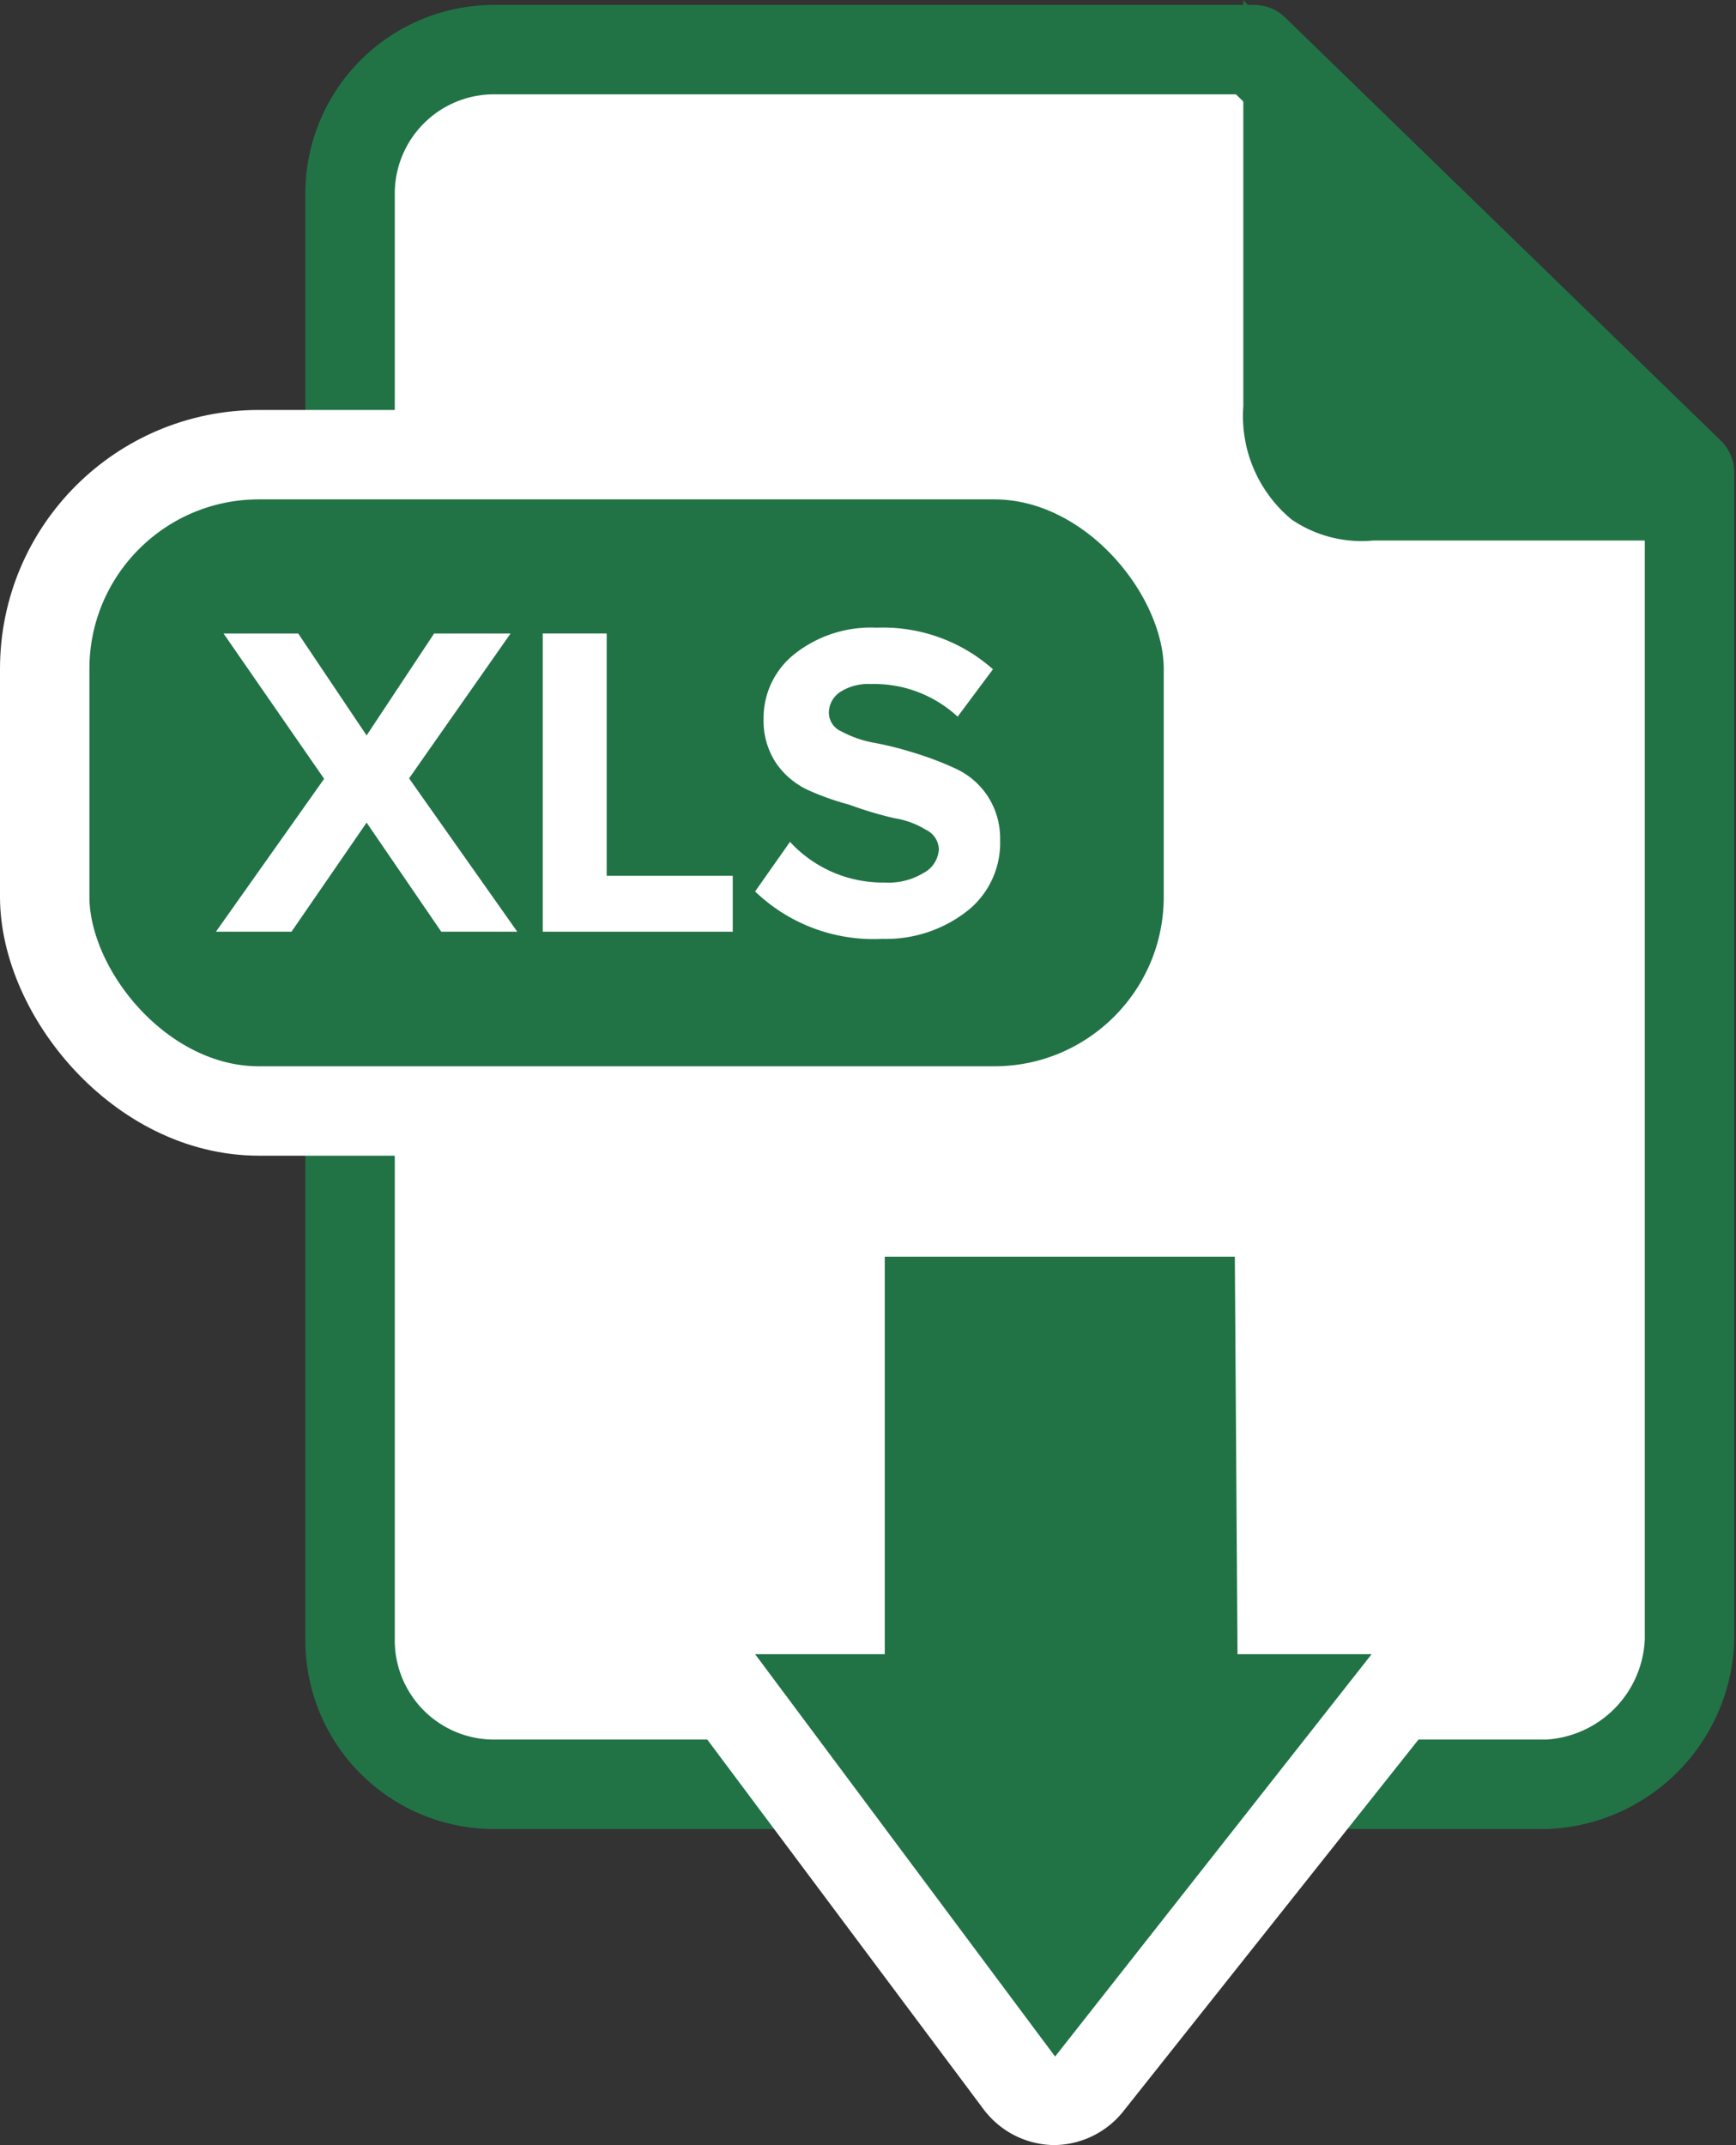<svg xmlns="http://www.w3.org/2000/svg" viewBox="0 0 38.83 47.98"><rect x="0" y="0" width="38.83" height="47.98" fill="#333333" stroke="none"/><defs><style>.cls-1,.cls-4{fill:#fff;}.cls-1{stroke:#217346;stroke-linecap:round;stroke-linejoin:round;}.cls-1,.cls-3{stroke-width:2px;}.cls-2,.cls-3{fill:#217346;}.cls-3{stroke:#fff;}</style></defs><title>xls</title><g id="Capa_2" data-name="Capa 2"><g id="Capa_1-2" data-name="Capa 1"><path class="cls-1" d="M34.61,39.91H11.05a3.22,3.22,0,0,1-3.22-3.22V4.33a3.22,3.22,0,0,1,3.22-3.22h17l9.74,9.46V36.69A3.35,3.35,0,0,1,34.61,39.91Z"/><path class="cls-2" d="M38.79,12.09H30.72a2.78,2.78,0,0,1-1.83-.47,3,3,0,0,1-1.08-2.53V0Z"/><rect class="cls-3" x="1" y="10.17" width="26.03" height="14.68" rx="4.79"/><path class="cls-2" d="M23.58,47a1,1,0,0,1-.78-.4l-6.71-8.94a1,1,0,0,1,.8-1.6h1.9V28.11a1,1,0,0,1,1-1h7.83a1,1,0,0,1,1,1L28.67,36h2a1,1,0,0,1,.9.57,1,1,0,0,1-.12,1L24.38,46.6a1,1,0,0,1-.78.38Z"/><path class="cls-4" d="M27.62,28.11,27.68,37h3L23.6,46,16.89,37h2.9V28.11h7.83m0-2H19.79a2,2,0,0,0-2,2V35h-.9a2,2,0,0,0-1.6,3.2L22,47.18a2,2,0,0,0,1.57.8h0a2,2,0,0,0,1.56-.76l7.09-8.93a2,2,0,0,0,.23-2.12A2,2,0,0,0,30.68,35h-1l-.05-6.95a2,2,0,0,0-2-2Z"/><path class="cls-4" d="M11.57,20.84H9.87L8.2,18.4,6.52,20.84H4.83l2.42-3.42L5,14.17H6.67L8.2,16.45l1.51-2.28h1.71L9.15,17.41Z"/><path class="cls-4" d="M16.39,20.84H12.14V14.17h1.43v5.42h2.82Z"/><path class="cls-4" d="M19.73,21a3.82,3.82,0,0,1-2.84-1.06l.78-1.11a2.82,2.82,0,0,0,2.12.91,1.5,1.5,0,0,0,.86-.21A.64.64,0,0,0,21,19a.5.5,0,0,0-.29-.44,1.91,1.91,0,0,0-.71-.26A8.23,8.23,0,0,1,19,18a6,6,0,0,1-.93-.33,1.78,1.78,0,0,1-.71-.6,1.71,1.71,0,0,1-.28-1,1.82,1.82,0,0,1,.69-1.44,2.75,2.75,0,0,1,1.84-.59,3.7,3.7,0,0,1,2.6.93l-.79,1.06a2.75,2.75,0,0,0-1.94-.73,1.16,1.16,0,0,0-.69.18.56.56,0,0,0-.25.48.46.46,0,0,0,.28.4,2.45,2.45,0,0,0,.71.25,7.72,7.72,0,0,1,.92.23,7.05,7.05,0,0,1,.92.35,1.71,1.71,0,0,1,.71.6,1.73,1.73,0,0,1,.29,1,1.94,1.94,0,0,1-.69,1.55A2.94,2.94,0,0,1,19.73,21Z"/></g></g></svg>